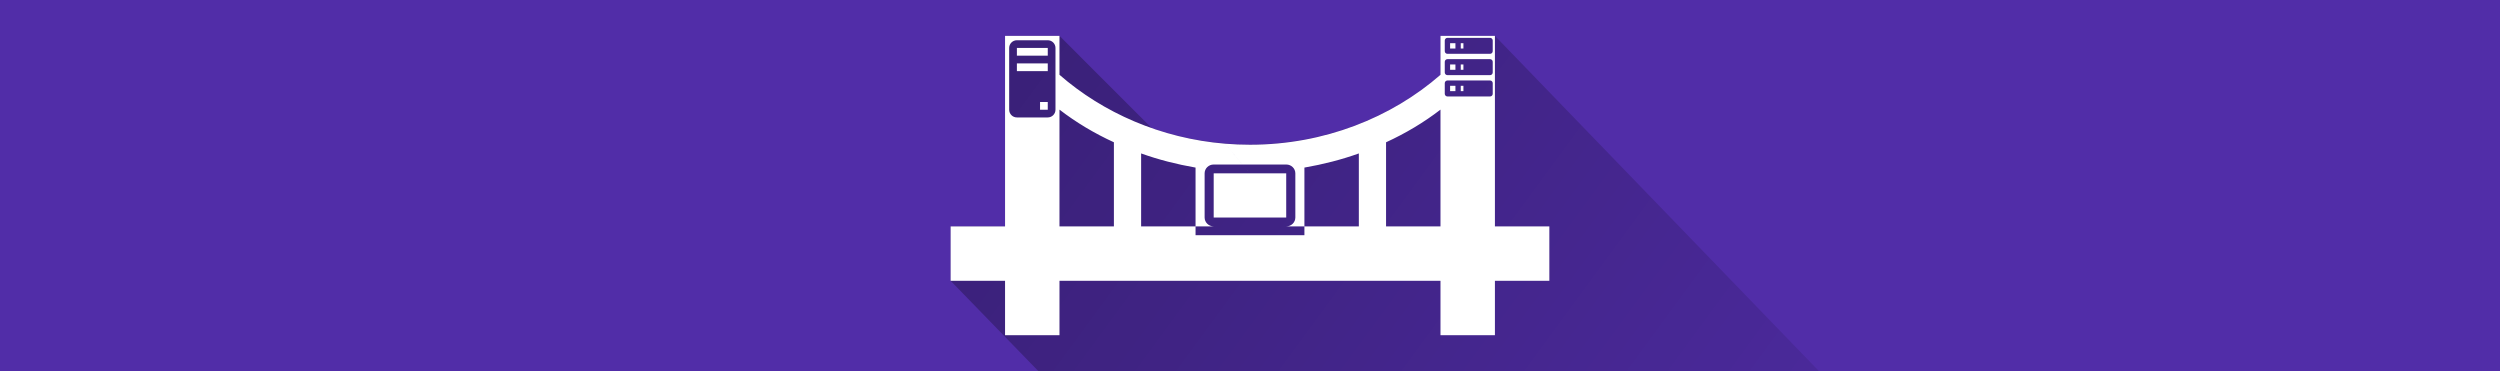 <svg width="2560" height="380" version="1.1"
    xmlns="http://www.w3.org/2000/svg"
    xmlns:xlink="http://www.w3.org/1999/xlink">
    <defs>
        <linearGradient id="linearGradient874" x1="5.262" x2="69.051" y1="14.631" y2="61.394" gradientTransform="matrix(16.359 0 0 16.359 889.37 -194.63)" gradientUnits="userSpaceOnUse">
            <stop stop-opacity=".3" offset="0"/>
            <stop stop-opacity="0" offset="1"/>
        </linearGradient>
    </defs>
    <g transform="translate(-2 -8)" font-family="none" font-size="none" font-weight="none" stroke-miterlimit="10" text-anchor="none" style="mix-blend-mode:normal">
        <rect x="2" y="8" width="2560" height="380" fill="#512da8" stroke-width="50.444"/>
        <path d="m975.45 295.54v-55.737h55.735v-195.07h55.735l94.493 94.493c23.67 8.285 48.75 13.499 75.068 15.663l10.896 0.702c4.786 0.224 9.604 0.336 14.451 0.336 76.079 0 145.08-27.591 195.24-71.344v-39.85h55.737l336.22 347.86v273.21c0 18.07-14.649 32.719-32.719 32.719h-469.52z" fill="url(#linearGradient874)" stroke-width="16.359"/>
        <path d="m306.94-233.6v545.26h-155.79v155.79h155.79v155.79h155.79v-155.79h1090.5v155.79h155.79v-155.79h155.79v-155.79h-155.79v-545.26h-155.79v111.39c-140.21 122.3-332.61 200.19-545.26 200.19-212.65 0-405.06-77.894-545.27-200.19v-111.39zm1266.2 5.664h122.02c4.211-4.6e-4 7.625 3.412 7.627 7.623v30.509c0 4.211-3.416 7.624-7.627 7.623h-122.02c-4.211 4.5e-4 -7.625-3.412-7.627-7.623v-30.509c0-4.211 3.416-7.624 7.627-7.623zm-1232.3 6.866h88.377c12.202 0 22.094 9.892 22.094 22.094v176.75c0 12.202-9.892 22.094-22.094 22.094h-88.377c-12.202 0-22.094-9.892-22.094-22.094v-176.75c0-12.202 9.892-22.094 22.094-22.094zm1240 8.384v15.255h15.25v-15.255zm30.505 0v15.255h7.627v-15.255zm-1270.5 13.71v22.094h88.377v-22.094zm1232.3 32.05h122.02c4.212-4.5e-4 7.628 3.414 7.627 7.627v30.505c5e-4 4.212-3.414 7.628-7.627 7.627h-122.02c-4.212 4.6e-4 -7.628-3.414-7.627-7.627v-30.505c-5e-4 -4.212 3.414-7.628 7.627-7.627zm-1232.3 12.139v22.094h88.377v-22.094zm1240 3.115v15.251h15.25v-15.251zm30.505 0v15.251h7.627v-15.251zm-38.132 45.759h122.02c4.212-4.6e-4 7.628 3.414 7.627 7.627v30.505c5e-4 4.212-3.414 7.628-7.627 7.627h-122.02c-4.212 4.57e-4 -7.628-3.414-7.627-7.627v-30.505c-5e-4 -4.212 3.414-7.628 7.627-7.627zm7.627 15.251v15.255h15.25v-15.255zm30.505 0v15.255h7.627v-15.255zm-1204.2 46.345v22.094h22.094v-22.094zm55.608 21.809c47.518 36.61 99.708 67.772 155.79 93.474v240.7h-155.79zm1090.5 0v334.17h-155.79v-240.7c56.084-25.708 108.27-56.865 155.79-93.474zm-856.85 125.41c49.855 17.924 102.05 31.173 155.79 40.506v168.25h51.93c-14.34 9.1e-4 -25.966-11.322-25.967-25.289v-126.46c0-14.037 11.556-25.289 25.967-25.289h207.72c14.281 0 25.967 11.253 25.967 25.289v126.46c0 13.968-11.627 25.29-25.967 25.289h51.93v-168.25c53.75-9.347 105.94-22.606 155.79-40.506v208.76h-155.79v25.294h-311.58v-25.294h-155.79zm415.31 183.47c-536.98-649.94-268.49-324.97 0 0zm0 0v-126.46h-207.59v126.46z" fill="none" stroke-width="0"/>
        <path d="m1086.9 44.727v39.85c44.528 38.838 103.77 65.159 169.73 70.583 5.36 6.488 11.219 13.579 17.601 21.304 2.416 2.924 4.907 5.94 7.475 9.048h37.379v45.242h-74.266v-45.242h36.887c-2.523-3.054-5.017-6.072-7.475-9.048h-29.412c-5.155 0-9.29 4.026-9.29 9.048v45.242c4e-4 4.997 4.159 9.047 9.289 9.048h-18.577v-60.194c-19.229-3.339-37.9-8.079-55.736-14.492v74.685h55.736v9.049h111.47v-9.049h55.737v-74.685c-17.835 6.404-36.507 11.147-55.737 14.492v60.194h-18.577c5.13-3.6e-4 9.288-4.051 9.289-9.048v-45.242c0-5.022-4.181-9.048-9.29-9.048h-44.901c-6.117-7.404-12.016-14.544-17.601-21.304 8.347 0.686 16.801 1.038 25.347 1.038 76.079 0 144.91-27.867 195.07-71.62v-39.85h55.737v195.07h55.735v55.737h-55.735v55.735h-55.737v-55.735h-390.15v55.735h-55.735v-55.735h-55.735v-55.737h55.735v-195.07zm394.54 4.754v10.915c6e-4 1.507 1.222 2.727 2.728 2.727h43.655c1.507 1.07e-4 2.728-1.221 2.729-2.727v-10.915c-6e-4 -1.507-1.222-2.727-2.729-2.727h-43.655c-1.507-1.59e-4 -2.728 1.221-2.728 2.727zm-446.05 7.633v63.236c0 4.365 3.539 7.904 7.904 7.904h31.618c4.365 0 7.904-3.539 7.904-7.904v-63.235c0-4.365-3.539-7.904-7.904-7.904h-31.618c-4.365 0-7.904 3.539-7.904 7.904zm456.97-4.905v5.457h-5.456v-5.457zm8.186 0v5.457h-2.728v-5.457zm-425.63 4.905v7.904h-31.618v-7.904zm406.53 14.195v10.914c-2e-4 1.507 1.222 2.729 2.728 2.728h43.655c1.507 1.61e-4 2.729-1.222 2.729-2.728v-10.914c2e-4 -1.507-1.222-2.729-2.729-2.729h-43.655c-1.507-1.59e-4 -2.729 1.222-2.728 2.729zm-406.53 1.614v7.904h-31.618v-7.904zm417.45 1.115v5.456h-5.456v-5.456zm8.186 0v5.456h-2.728v-5.456zm-19.1 19.1v10.914c-2e-4 1.507 1.222 2.729 2.728 2.729h43.655c1.507 1.5e-4 2.729-1.222 2.729-2.729v-10.914c2e-4 -1.507-1.222-2.729-2.729-2.729h-43.655c-1.507-1.59e-4 -2.729 1.222-2.728 2.729zm10.914 2.727v5.457h-5.456v-5.458zm8.186 0v5.457h-2.728v-5.458zm-425.63 16.58v7.904h-7.904v-7.904zm11.99 127.36h55.737v-86.112c-20.065-9.195-38.737-20.344-55.737-33.442zm334.42-86.112v86.112h55.735v-119.55c-16.999 13.098-35.67 24.244-55.735 33.441zm-176.5 86.112c-5e-4 0-8e-4 0 0 0zm74.314 0c-5e-4 0-9e-4 0 0 0z" fill="#fff" stroke-width="0"/>
        <path d="m2 194.83c0-555.6 450.4-1006 1006-1006 555.6 0 1006 450.4 1006 1006 0 555.6-450.4 1006-1006 1006-555.6 0-1006-450.4-1006-1006z" fill="none" stroke-width="45.727"/>
        <g transform="matrix(45.727 0 0 45.727 -89.455 -902.63)" font-family="Roboto, sans-serif" font-size="14px" font-weight="400" text-anchor="start"></g>
        <g fill="none" stroke-width="45.727">
            <rect x="2" y="-811.17" width="2012" height="1006"/>
            <path d="m2 194.83v-1006h2012v1006z"/>
            <path d="m2 194.83v-1006h2012v1006z"/>
            <path d="m2 194.83v-1006h2012v1006z"/>
            <path d="m2 194.83v-1006h2012v1006z"/>
        </g>
    </g>
</svg>
